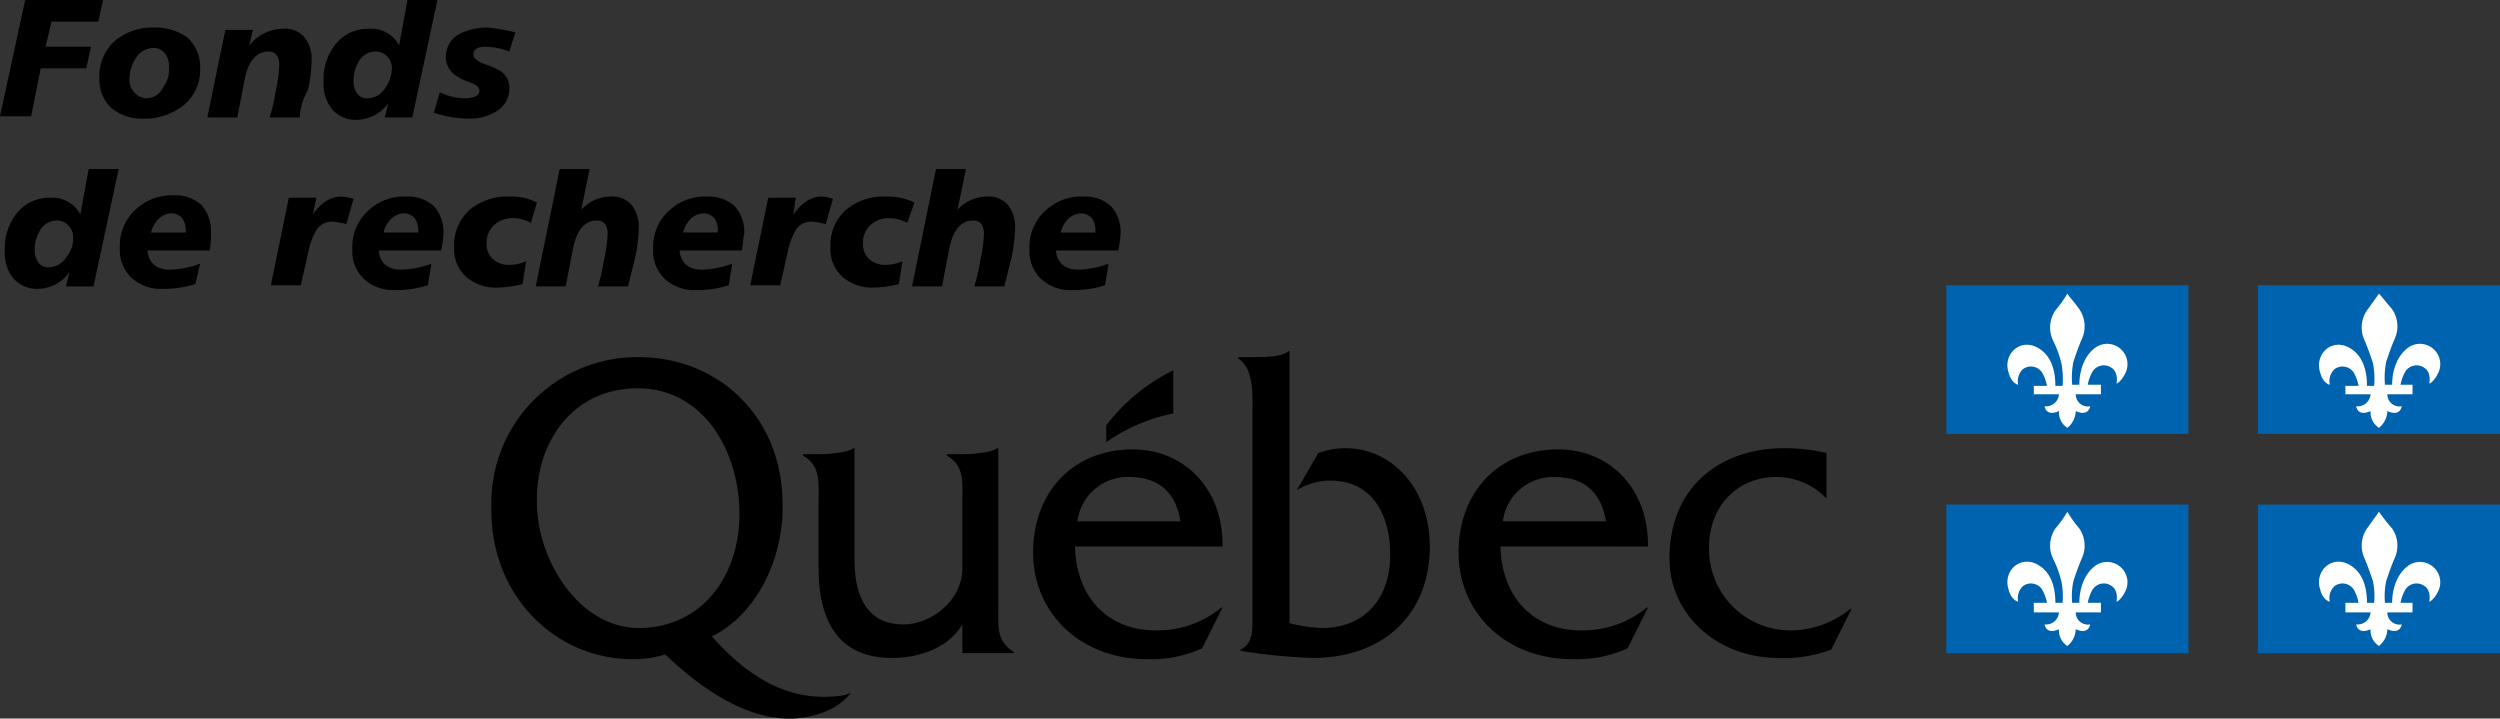 <svg id="Group_86" data-name="Group 86" xmlns="http://www.w3.org/2000/svg" width="428.452" height="123.148" viewBox="0 0 428.452 123.148">
  <rect x="0" y="0" width="428.452" height="123.148" fill="#333333" stroke="none"/>
  <g id="Group_73" data-name="Group 73" transform="translate(84.212 60.181)">
    <g id="Group_72" data-name="Group 72">
      <path id="Path_482" data-name="Path 482" d="M120.179,84.407V57.5h-.205c-1.027.822-4.519,1.027-5.956,1.027h-2.67v.205c3.081,1.849,2.67,4.519,2.67,8.01v11.3c0,5.751-5.546,9.654-10.064,9.654-5.956,0-8.421-4.313-8.421-11.091V57.5h-.205c-1.027.822-4.519,1.027-5.956,1.027H86.7v.205c3.081,1.849,2.67,4.519,2.67,8.01v11.3c0,10.475,4.519,15.4,12.529,15.4,4.724,0,9.654-1.643,12.118-5.751v4.929h8.832v-.205C119.768,90.568,120.179,87.9,120.179,84.407Z" transform="translate(-33.298 -40.863)"/>
      <path id="Path_483" data-name="Path 483" d="M113.5,69.924a8.674,8.674,0,0,1,8.832-7.6c4.929,0,8.01,2.465,8.832,7.6Zm24.853,4.313c.205-9.448-6.162-16.637-15.4-16.637-10.27,0-17.048,7.394-17.048,17.664s8.01,18.28,19.512,18.28a21.014,21.014,0,0,0,9.448-1.849l3.492-6.983h-.205a17.189,17.189,0,0,1-11.3,3.9c-7.8,0-13.556-5.34-13.761-14.378Z" transform="translate(-13.062 -40.758)"/>
      <path id="Path_484" data-name="Path 484" d="M125.67,50.427c1.643,0,4.929,0,5.956-1.027h.205V96.024a25.856,25.856,0,0,0,5.546.822c7.394,0,11.707-5.135,11.707-12.529,0-7.189-3.286-12.734-10.27-12.734a11.042,11.042,0,0,0-5.751,1.643l3.7-6.367a13.478,13.478,0,0,1,4.724-.822c7.8,0,14.378,6.778,14.378,16.842,0,11.5-7.8,19.1-20.129,19.1a95.829,95.829,0,0,1-12.324-1.232v-.205c2.259-1.027,2.054-3.492,2.054-5.956V60.7c0-3.492.411-8.216-2.465-10.064v-.205Z" transform="translate(4.961 -49.4)"/>
      <path id="Path_485" data-name="Path 485" d="M149,69.924a8.673,8.673,0,0,1,8.832-7.6c4.929,0,8.01,2.465,8.832,7.6Zm24.853,4.313c.205-9.448-6.162-16.637-15.4-16.637-10.27,0-17.048,7.394-17.048,17.664s8.01,18.28,19.512,18.28a21.014,21.014,0,0,0,9.448-1.849l3.492-6.983h-.205a17.189,17.189,0,0,1-11.3,3.9c-7.8,0-13.556-5.34-13.761-14.378Z" transform="translate(24.353 -40.758)"/>
      <path id="Path_486" data-name="Path 486" d="M185.907,66.127h0a11.823,11.823,0,0,0-8.627-3.7c-6.573,0-11.5,4.929-11.5,12.118A13.94,13.94,0,0,0,179.95,88.72a16.39,16.39,0,0,0,10.064-3.7h.205l-3.492,6.983a22.577,22.577,0,0,1-9.037,1.438C167.216,93.444,159,86.05,159,76.4c0-12.734,9.243-18.9,19.512-18.9a30.24,30.24,0,0,1,7.394.822Z" transform="translate(42.903 -40.863)"/>
      <path id="Path_487" data-name="Path 487" d="M123.5,58.394V51A32.364,32.364,0,0,0,112,60.448v2.876A30.181,30.181,0,0,1,123.5,58.394Z" transform="translate(-6.633 -47.714)" fill-rule="evenodd"/>
      <path id="Path_488" data-name="Path 488" d="M85.963,96.319c-10.27,0-17.459-11.707-17.459-21.566V73.726c.205-9.654,6.367-18.485,17.253-18.485,11.3,0,17.253,10.68,17.459,20.95v1.027C103.011,88.1,96.233,96.319,85.963,96.319Zm35.328,11.5c-7.6,1.232-14.994-1.232-22.8-10.064,7.6-3.7,12.118-13.145,12.118-21.977V74.753C110.405,59.759,99.314,49.9,85.963,49.9A24.979,24.979,0,0,0,60.7,75.163V76.19c0,14.583,10.886,25.469,24.237,25.469a17.3,17.3,0,0,0,5.546-.822c8.627,8.216,16.432,11.707,23.21,10.886,3.286-.411,6.573-1.643,8.627-4.313Z" transform="translate(-60.7 -48.873)"/>
    </g>
  </g>
  <g id="Group_75" data-name="Group 75">
    <g id="Group_74" data-name="Group 74">
      <path id="Path_489" data-name="Path 489" d="M24.013,20.1H37.364l-.822,3.7h-8.01L27.5,28.11h7.8l-.822,3.7h-7.8L25.04,40.023H19.7Z" transform="translate(-19.7 -20.1)"/>
      <path id="Path_490" data-name="Path 490" d="M37.448,22.4a9.347,9.347,0,0,1,5.546,1.643,6.809,6.809,0,0,1,2.259,5.34,7.824,7.824,0,0,1-2.876,6.367A10.772,10.772,0,0,1,35.6,38.01a8.284,8.284,0,0,1-5.34-1.643A6.377,6.377,0,0,1,28,31.232a8.1,8.1,0,0,1,2.67-6.573A9.98,9.98,0,0,1,37.448,22.4Zm2.465,6.778a3.69,3.69,0,0,0-.616-2.259,2.528,2.528,0,0,0-2.054-1.027,3.621,3.621,0,0,0-3.081,1.849,6.924,6.924,0,0,0-1.027,3.492,3.089,3.089,0,0,0,.822,2.259,2.852,2.852,0,0,0,2.054,1.027,3.1,3.1,0,0,0,2.876-1.849A5.048,5.048,0,0,0,39.913,29.178Z" transform="translate(-10.952 -17.676)"/>
      <path id="Path_491" data-name="Path 491" d="M52.815,37.7H47.681a29.146,29.146,0,0,0,1.027-4.519,23,23,0,0,0,.616-4.519c0-1.438-.616-2.259-1.849-2.259-2.054,0-3.492,1.643-4.108,4.929L42.135,37.7H37l3.081-14.994H44.8l-.616,2.67A7.5,7.5,0,0,1,49.94,22.5a4.394,4.394,0,0,1,3.7,1.438,5.922,5.922,0,0,1,1.232,3.9,26.477,26.477,0,0,1-.616,5.135A10.675,10.675,0,0,0,52.815,37.7Z" transform="translate(-1.467 -17.571)"/>
      <path id="Path_492" data-name="Path 492" d="M61.078,20.1h5.135L61.9,40.229H57.175l.616-2.465a6.738,6.738,0,0,1-5.34,2.876,5.3,5.3,0,0,1-4.313-1.849A6.848,6.848,0,0,1,46.7,34.067,9.5,9.5,0,0,1,48.754,27.7a7.134,7.134,0,0,1,5.956-2.67A5.31,5.31,0,0,1,59.64,27.9Zm-2.67,11.707a2.808,2.808,0,0,0-2.876-2.876,3.317,3.317,0,0,0-2.876,1.849,6.027,6.027,0,0,0-.822,3.286,3.47,3.47,0,0,0,.616,2.054,2,2,0,0,0,1.849.822A3.539,3.539,0,0,0,57.175,35.3,6.027,6.027,0,0,0,58.407,31.807Z" transform="translate(8.756 -20.1)"/>
      <path id="Path_493" data-name="Path 493" d="M69.867,23.222,68.84,26.508a11.935,11.935,0,0,0-3.9-.822c-1.643,0-2.259.411-2.259,1.438,0,.411.616,1.027,1.643,1.438A15.141,15.141,0,0,1,67.2,29.794,3.278,3.278,0,0,1,68.84,32.67a4.5,4.5,0,0,1-2.259,4.108,8.508,8.508,0,0,1-4.724,1.232A19.083,19.083,0,0,1,55.9,36.983l1.027-3.492a10.1,10.1,0,0,0,4.108,1.027c1.643,0,2.67-.411,2.67-1.232,0-.616-.411-1.027-1.438-1.438a8.73,8.73,0,0,1-2.876-1.438,3.7,3.7,0,0,1-1.438-3.081,4.443,4.443,0,0,1,2.465-3.9A10.71,10.71,0,0,1,65.143,22.4,32.589,32.589,0,0,1,69.867,23.222Z" transform="translate(18.453 -17.676)"/>
      <path id="Path_494" data-name="Path 494" d="M34.478,34.2h5.135L35.3,54.329H30.575l.616-2.465a6.738,6.738,0,0,1-5.34,2.876,5.3,5.3,0,0,1-4.313-1.849A6.848,6.848,0,0,1,20.1,48.167,9.5,9.5,0,0,1,22.154,41.8a7.134,7.134,0,0,1,5.956-2.67A5.31,5.31,0,0,1,33.04,42Zm-2.67,11.707a2.808,2.808,0,0,0-2.876-2.876,3.317,3.317,0,0,0-2.876,1.849,6.027,6.027,0,0,0-.822,3.286,3.47,3.47,0,0,0,.616,2.054,2,2,0,0,0,1.849.822A3.539,3.539,0,0,0,30.575,49.4,4.88,4.88,0,0,0,31.807,45.907Z" transform="translate(-19.278 -5.239)"/>
      <path id="Path_495" data-name="Path 495" d="M45.1,45.848H34.424c.205,2.054,1.438,3.286,3.9,3.286a16.28,16.28,0,0,0,5.135-1.027L42.64,51.6a17.3,17.3,0,0,1-5.546.822,7.339,7.339,0,0,1-5.34-1.849A6.518,6.518,0,0,1,29.7,45.437a8.38,8.38,0,0,1,2.67-6.573A8.991,8.991,0,0,1,38.943,36.4a6.57,6.57,0,0,1,4.724,1.643,6.57,6.57,0,0,1,1.643,4.724A15.546,15.546,0,0,1,45.1,45.848ZM41,42.973v-.616a3.47,3.47,0,0,0-.616-2.054,2.6,2.6,0,0,0-1.849-.822,3.3,3.3,0,0,0-2.259,1.027,4.9,4.9,0,0,0-1.232,2.259H41Z" transform="translate(-9.161 -2.921)"/>
      <path id="Path_496" data-name="Path 496" d="M56.472,36.911,55.24,41.224a13.411,13.411,0,0,0-2.259-.411A3.108,3.108,0,0,0,50.1,42.251a11.731,11.731,0,0,0-1.232,3.081L47.435,51.7H42.3l3.081-14.994H50.1l-.616,2.876Q51.645,36.5,54.418,36.5A9.039,9.039,0,0,1,56.472,36.911Z" transform="translate(4.119 -2.815)"/>
      <path id="Path_497" data-name="Path 497" d="M64.3,45.743H53.619c.205,2.054,1.438,3.286,3.9,3.286A16.28,16.28,0,0,0,62.656,48l-.616,3.7a17.3,17.3,0,0,1-5.546.822,7.339,7.339,0,0,1-5.34-1.849A6.518,6.518,0,0,1,49.1,45.537a8.38,8.38,0,0,1,2.67-6.573A8.991,8.991,0,0,1,58.343,36.5a6.57,6.57,0,0,1,4.724,1.643,6.57,6.57,0,0,1,1.643,4.724A16.112,16.112,0,0,1,64.3,45.743Zm-3.9-2.876v-.616A3.47,3.47,0,0,0,59.78,40.2a2.6,2.6,0,0,0-1.849-.822A3.3,3.3,0,0,0,55.673,40.4a4.9,4.9,0,0,0-1.232,2.259H60.4Z" transform="translate(11.286 -2.815)"/>
      <path id="Path_498" data-name="Path 498" d="M71.772,37.527l-1.027,3.492a6.307,6.307,0,0,0-3.081-.822,4.665,4.665,0,0,0-3.286,1.232,4.18,4.18,0,0,0-1.232,3.081,3.548,3.548,0,0,0,1.027,2.67,4.063,4.063,0,0,0,2.876,1.027,7.249,7.249,0,0,0,2.876-.616l-.616,3.9a18.1,18.1,0,0,1-4.313.616,7.679,7.679,0,0,1-5.34-1.849A6.245,6.245,0,0,1,57.6,45.127a7.95,7.95,0,0,1,2.67-6.367A9.98,9.98,0,0,1,67.048,36.5,9.362,9.362,0,0,1,71.772,37.527Z" transform="translate(20.244 -2.815)"/>
      <path id="Path_499" data-name="Path 499" d="M68.508,34.2h5.135L72.2,41.183a6.9,6.9,0,0,1,4.929-2.259,4.394,4.394,0,0,1,3.7,1.438,5.922,5.922,0,0,1,1.232,3.9,26.476,26.476,0,0,1-.616,5.135l-1.232,4.929H75.08a35.774,35.774,0,0,0,1.027-4.519,23,23,0,0,0,.616-4.519c0-1.438-.616-2.259-1.849-2.259-2.054,0-3.492,1.643-4.108,4.929l-1.232,6.367H64.4Z" transform="translate(27.411 -5.239)"/>
      <path id="Path_500" data-name="Path 500" d="M89.4,45.743H78.719c.205,2.054,1.438,3.286,3.9,3.286A16.28,16.28,0,0,0,87.756,48l-.616,3.7a17.3,17.3,0,0,1-5.546.822,7.339,7.339,0,0,1-5.34-1.849A6.518,6.518,0,0,1,74.2,45.537a8.38,8.38,0,0,1,2.67-6.573A8.991,8.991,0,0,1,83.443,36.5a6.57,6.57,0,0,1,4.724,1.643,6.57,6.57,0,0,1,1.643,4.724C89.6,43.689,89.6,44.716,89.4,45.743Zm-4.108-2.876v-.616a3.47,3.47,0,0,0-.616-2.054,2.6,2.6,0,0,0-1.849-.822A3.3,3.3,0,0,0,80.567,40.4a4.9,4.9,0,0,0-1.232,2.259h5.956Z" transform="translate(37.74 -2.815)"/>
      <path id="Path_501" data-name="Path 501" d="M96.472,36.911,95.24,41.224a13.411,13.411,0,0,0-2.259-.411A3.108,3.108,0,0,0,90.1,42.251a11.732,11.732,0,0,0-1.232,3.081L87.435,51.7H82.3l3.081-14.994H90.1l-.411,2.876Q91.851,36.5,94.624,36.5A6,6,0,0,1,96.472,36.911Z" transform="translate(46.277 -2.815)"/>
      <path id="Path_502" data-name="Path 502" d="M103.378,37.527l-1.232,3.492a6.307,6.307,0,0,0-3.081-.822,4.665,4.665,0,0,0-3.286,1.232,4.18,4.18,0,0,0-1.232,3.081,3.548,3.548,0,0,0,1.027,2.67,4.063,4.063,0,0,0,2.876,1.027,7.249,7.249,0,0,0,2.876-.616l-.616,3.9a18.1,18.1,0,0,1-4.313.616,7.679,7.679,0,0,1-5.34-1.849A6.245,6.245,0,0,1,89,45.127a7.95,7.95,0,0,1,2.67-6.367A9.98,9.98,0,0,1,98.448,36.5,10.652,10.652,0,0,1,103.378,37.527Z" transform="translate(53.338 -2.815)"/>
      <path id="Path_503" data-name="Path 503" d="M99.908,34.2h5.135L103.6,41.183a6.9,6.9,0,0,1,4.929-2.259,4.394,4.394,0,0,1,3.7,1.438,5.922,5.922,0,0,1,1.232,3.9,26.476,26.476,0,0,1-.616,5.135l-1.232,4.929H106.48a35.772,35.772,0,0,0,1.027-4.519,23,23,0,0,0,.616-4.519c0-1.438-.616-2.259-1.849-2.259-2.054,0-3.492,1.643-4.108,4.929l-1.232,6.367H95.8Z" transform="translate(60.505 -5.239)"/>
      <path id="Path_504" data-name="Path 504" d="M120.8,45.743h-10.68c.205,2.054,1.438,3.286,3.9,3.286A16.28,16.28,0,0,0,119.156,48l-.616,3.7a17.3,17.3,0,0,1-5.546.822,7.339,7.339,0,0,1-5.34-1.849,6.518,6.518,0,0,1-2.054-5.135,8.38,8.38,0,0,1,2.67-6.573,8.991,8.991,0,0,1,6.573-2.465,6.571,6.571,0,0,1,4.724,1.643,6.57,6.57,0,0,1,1.643,4.724A16.115,16.115,0,0,1,120.8,45.743Zm-3.9-2.876v-.616a3.47,3.47,0,0,0-.616-2.054,2.6,2.6,0,0,0-1.849-.822,3.3,3.3,0,0,0-2.259,1.027,4.9,4.9,0,0,0-1.232,2.259H116.9Z" transform="translate(70.834 -2.815)"/>
    </g>
  </g>
  <g id="Group_80" data-name="Group 80" transform="translate(333.56 48.884)">
    <g id="Group_77" data-name="Group 77">
      <g id="Group_76" data-name="Group 76">
        <rect id="Rectangle_53" data-name="Rectangle 53" width="41.49" height="25.469" fill="#0063af"/>
      </g>
    </g>
    <path id="Path_505" data-name="Path 505" d="M197.473,44.6a20.544,20.544,0,0,1-2.054,2.876,5.2,5.2,0,0,0-.411,5.135,18.326,18.326,0,0,1,1.438,3.9,14.248,14.248,0,0,1,.205,3.9h-1.232c0-2.876-.822-5.34-3.081-6.573-3.081-1.643-5.956,1.232-4.929,4.313.411,1.643,1.438,2.054,1.643,2.054a2.794,2.794,0,0,1,.822-2.67,2.288,2.288,0,0,1,3.286.616,7.364,7.364,0,0,1,.822,2.259h-2.259v1.438h4.313a2.222,2.222,0,0,1-2.465,2.054s.205,1.849,2.465.822a3.153,3.153,0,0,0,1.438,2.876h0a3.815,3.815,0,0,0,1.438-2.876c2.259,1.027,2.465-.822,2.465-.822a2.075,2.075,0,0,1-2.465-2.054h4.313V60.21h-2.259a7.365,7.365,0,0,1,.822-2.259,2.288,2.288,0,0,1,3.286-.616c1.232.822.822,2.67.822,2.67.205,0,1.027-.616,1.643-2.054a3.483,3.483,0,0,0-4.929-4.313c-2.054,1.232-3.081,3.9-3.081,6.573h-1.232a14.254,14.254,0,0,1,.205-3.9c.411-1.232.822-2.465,1.438-3.9a5.2,5.2,0,0,0-.411-5.135C198.5,45.832,197.678,45.011,197.473,44.6Z" transform="translate(-176.728 -43.162)" fill="#fff" fill-rule="evenodd"/>
    <g id="Group_79" data-name="Group 79" transform="translate(53.402)">
      <g id="Group_78" data-name="Group 78">
        <rect id="Rectangle_54" data-name="Rectangle 54" width="41.49" height="25.469" fill="#0063af"/>
      </g>
    </g>
    <path id="Path_506" data-name="Path 506" d="M223.473,44.6c-.411.616-1.027,1.438-2.054,2.876a5.2,5.2,0,0,0-.411,5.135c.616,1.438,1.027,2.67,1.438,3.9a14.247,14.247,0,0,1,.205,3.9h-1.232c0-2.876-.822-5.34-3.081-6.573-3.081-1.643-5.956,1.232-4.929,4.313.411,1.643,1.438,2.054,1.643,2.054a2.794,2.794,0,0,1,.822-2.67,2.288,2.288,0,0,1,3.286.616,7.365,7.365,0,0,1,.822,2.259h-2.259v1.438h4.313a2.222,2.222,0,0,1-2.465,2.054s.205,1.849,2.465.822a3.154,3.154,0,0,0,1.438,2.876h0a3.815,3.815,0,0,0,1.438-2.876c2.259,1.027,2.465-.822,2.465-.822a2.075,2.075,0,0,1-2.465-2.054h4.313V60.21H227.17a7.365,7.365,0,0,1,.822-2.259,2.288,2.288,0,0,1,3.286-.616c1.232.822.822,2.67.822,2.67.205,0,1.027-.616,1.643-2.054a3.483,3.483,0,0,0-4.929-4.313c-2.054,1.232-3.081,3.9-3.081,6.573H224.5a14.254,14.254,0,0,1,.205-3.9c.411-1.232.822-2.465,1.438-3.9a5.2,5.2,0,0,0-.411-5.135C224.5,45.832,223.884,45.011,223.473,44.6Z" transform="translate(-149.326 -43.162)" fill="#fff" fill-rule="evenodd"/>
  </g>
  <g id="Group_85" data-name="Group 85" transform="translate(333.56 86.471)">
    <g id="Group_82" data-name="Group 82" transform="translate(0 0)">
      <g id="Group_81" data-name="Group 81">
        <rect id="Rectangle_55" data-name="Rectangle 55" width="41.49" height="25.469" fill="#0063af"/>
      </g>
    </g>
    <path id="Path_507" data-name="Path 507" d="M197.473,62.8a20.544,20.544,0,0,1-2.054,2.876,5.2,5.2,0,0,0-.411,5.135,18.325,18.325,0,0,1,1.438,3.9,12.787,12.787,0,0,1,.205,3.7h-1.232c0-2.876-.822-5.34-3.081-6.573-3.081-1.643-5.956,1.232-4.929,4.313.411,1.643,1.438,2.054,1.643,2.054a2.794,2.794,0,0,1,.822-2.67,2.288,2.288,0,0,1,3.286.616,7.364,7.364,0,0,1,.822,2.259h-2.259v1.643h4.313a2.222,2.222,0,0,1-2.465,2.054s.205,1.849,2.465.822a3.153,3.153,0,0,0,1.438,2.876h0a3.815,3.815,0,0,0,1.438-2.876c2.259,1.027,2.465-.822,2.465-.822a2.075,2.075,0,0,1-2.465-2.054h4.313V78.41h-2.259a7.365,7.365,0,0,1,.822-2.259,2.288,2.288,0,0,1,3.286-.616c1.232.822.822,2.67.822,2.67.205,0,1.027-.616,1.643-2.054a3.483,3.483,0,0,0-4.929-4.313c-2.054,1.232-3.081,3.9-3.081,6.573h-1.232a12.806,12.806,0,0,1,.205-3.7c.411-1.232.822-2.465,1.438-3.9a5.2,5.2,0,0,0-.411-5.135A20.541,20.541,0,0,1,197.473,62.8Z" transform="translate(-176.728 -61.568)" fill="#fff" fill-rule="evenodd"/>
    <g id="Group_84" data-name="Group 84" transform="translate(53.402 0)">
      <g id="Group_83" data-name="Group 83">
        <rect id="Rectangle_56" data-name="Rectangle 56" width="41.49" height="25.469" fill="#0063af"/>
      </g>
    </g>
    <path id="Path_508" data-name="Path 508" d="M223.473,62.8c-.411.616-1.027,1.438-2.054,2.876a5.2,5.2,0,0,0-.411,5.135c.616,1.438,1.027,2.67,1.438,3.9a12.786,12.786,0,0,1,.205,3.7h-1.232c0-2.876-.822-5.34-3.081-6.573-3.081-1.643-5.956,1.232-4.929,4.313.411,1.643,1.438,2.054,1.643,2.054a2.794,2.794,0,0,1,.822-2.67,2.288,2.288,0,0,1,3.286.616,7.365,7.365,0,0,1,.822,2.259h-2.259v1.643h4.313a2.222,2.222,0,0,1-2.465,2.054s.205,1.849,2.465.822a3.154,3.154,0,0,0,1.438,2.876h0a3.815,3.815,0,0,0,1.438-2.876c2.259,1.027,2.465-.822,2.465-.822a2.075,2.075,0,0,1-2.465-2.054h4.313V78.41H227.17a7.365,7.365,0,0,1,.822-2.259,2.288,2.288,0,0,1,3.286-.616c1.232.822.822,2.67.822,2.67.205,0,1.027-.616,1.643-2.054a3.483,3.483,0,0,0-4.929-4.313c-2.054,1.232-3.081,3.9-3.081,6.573H224.5a12.805,12.805,0,0,1,.205-3.7c.411-1.232.822-2.465,1.438-3.9a5.2,5.2,0,0,0-.411-5.135A30.429,30.429,0,0,1,223.473,62.8Z" transform="translate(-149.326 -61.568)" fill="#fff" fill-rule="evenodd"/>
  </g>
</svg>
